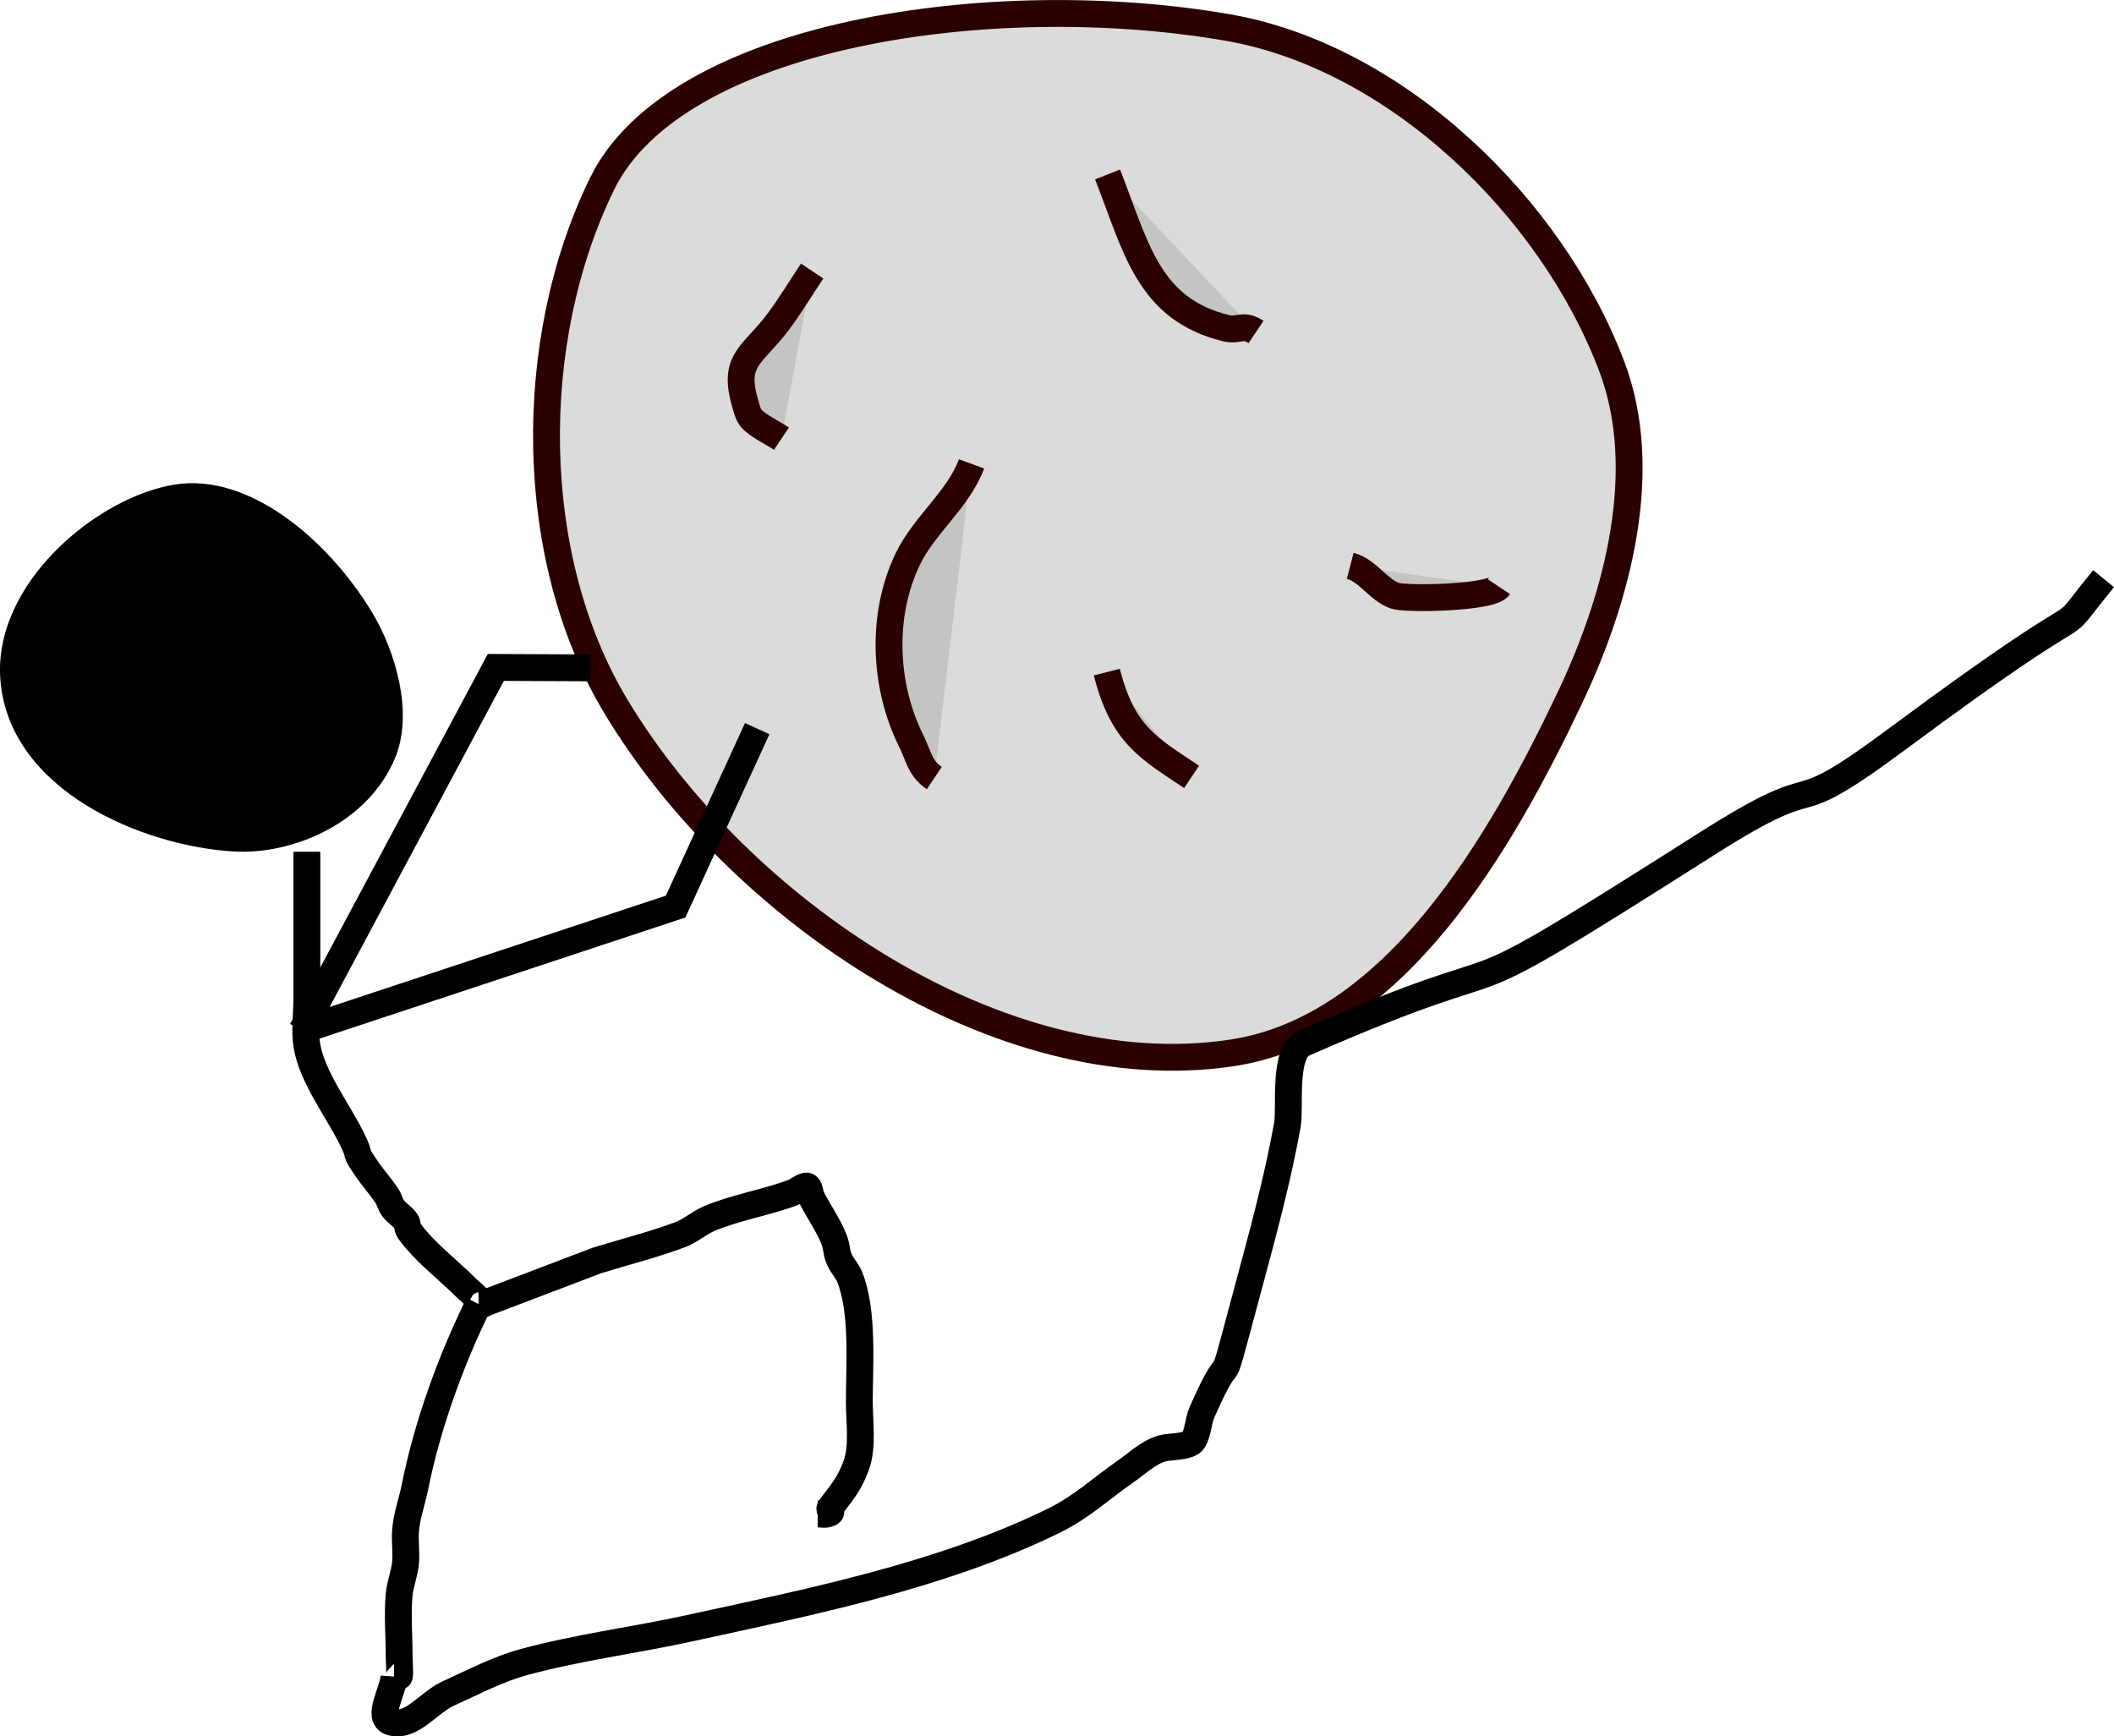 <?xml version="1.0" encoding="UTF-8" standalone="no"?>
<!-- Created with Inkscape (http://www.inkscape.org/) -->

<svg
   width="78.715mm"
   height="64.656mm"
   viewBox="0 0 78.715 64.656"
   version="1.1"
   id="svg5"
   xmlns="http://www.w3.org/2000/svg"
   xmlns:svg="http://www.w3.org/2000/svg">
  <defs
     id="defs2" />
  <g
     id="layer1"
     transform="translate(-111.396,-102.712)">
    <g
       id="g65">
      <g
         id="g62"
         transform="rotate(33.823,153.867,117.803)">
        <path
           style="fill:#999999;fill-opacity:0.349;stroke:#2b0000;stroke-width:1;stroke-dasharray:none"
           d="m 148.708,104.322 c -8.136,3.631 -16.931,11.635 -16.09,17.796 0.879,6.438 5.403,13.139 11.289,15.89 7.939,3.711 19.737,3.844 26.208,-2.065 4.505,-4.114 3.987,-12.008 3.085,-18.042 -0.61,-4.084 -2.202,-8.674 -5.567,-11.068 -5.186,-3.689 -13.114,-5.105 -18.926,-2.511 z"
           id="path50" />
        <path
           style="fill:#999999;fill-opacity:0.349;stroke:#2b0000;stroke-width:1;stroke-dasharray:none"
           d="m 148.06,111.347 c 2.411,1.674 4.047,3.321 6.848,2.302 0.477,-0.173 0.419,-0.505 1.01,-0.505"
           id="path51" />
        <path
           style="fill:#999999;fill-opacity:0.349;stroke:#2b0000;stroke-width:1;stroke-dasharray:none"
           d="m 158.351,126.757 c 1.803,1.616 2.861,1.485 4.795,1.485"
           id="path52" />
        <path
           style="fill:#999999;fill-opacity:0.349;stroke:#2b0000;stroke-width:1;stroke-dasharray:none"
           d="m 140.924,120.458 c 0,0.762 0.041,1.524 0,2.285 -0.085,1.576 -0.646,2.099 0.673,3.199 0.155,0.13 0.311,0.281 0.505,0.337 0.327,0.093 0.975,0 1.347,0"
           id="path53" />
        <path
           style="fill:#999999;fill-opacity:0.349;stroke:#2b0000;stroke-width:1;stroke-dasharray:none"
           d="m 163.678,118.425 c 0.639,-0.223 1.353,0.162 2,0 0.408,-0.102 3.031,-1.924 3.031,-2.437"
           id="path54" />
        <path
           style="fill:#999999;fill-opacity:0.349;stroke:#2b0000;stroke-width:1;stroke-dasharray:none"
           d="m 149.851,123.12 c 0.33,1.361 -0.198,2.877 0,4.262 0.33,2.308 1.892,4.424 3.872,5.556 0.558,0.319 0.845,0.673 1.488,0.673"
           id="path55" />
      </g>
      <path
         style="fill:#000000;stroke:#000000;stroke-width:0;stroke-dasharray:none;stroke-dashoffset:0;stroke-opacity:1"
         d="m 117.922,120.751 c -2.91,0.456 -6.804,3.696 -6.511,7.289 0.337,4.128 5.317,6.179 8.683,6.377 2.22,0.131 5.029,-1.068 6.026,-3.514 0.67,-1.644 0.013,-3.937 -0.882,-5.409 -1.651,-2.717 -4.582,-5.171 -7.317,-4.742 z"
         id="path56" />
      <path
         style="fill:none;stroke:#000000;stroke-width:1;stroke-dasharray:none;stroke-dashoffset:0;stroke-opacity:1"
         d="m 122.823,134.427 c 0,1.814 0,3.628 0,5.443 0,0.558 -0.091,1.226 0,1.775 0.194,1.166 1.127,2.371 1.659,3.436 0.446,0.891 -0.007,0.319 0.597,1.192 0.227,0.328 0.497,0.626 0.718,0.958 0.098,0.147 0.131,0.332 0.237,0.473 0.135,0.179 0.345,0.294 0.475,0.476 0.073,0.102 0.046,0.254 0.118,0.356 0.554,0.777 1.462,1.462 2.14,2.14 0.017,0.017 0.604,0.536 0.592,0.592 -0.01,0.047 -0.096,0 -0.144,0"
         id="path57" />
      <path
         style="fill:none;stroke:#000000;stroke-width:1;stroke-dasharray:none;stroke-dashoffset:0;stroke-opacity:1"
         d="m 129.217,151.268 c -1.032,2.085 -1.911,4.521 -2.367,6.802 -0.111,0.554 -0.315,1.093 -0.355,1.657 -0.028,0.393 0.039,0.791 0,1.183 -0.04,0.4 -0.199,0.783 -0.237,1.183 -0.068,0.709 0,1.516 0,2.244 0,0.243 0.044,0.779 0,0.801 -0.056,0.029 -0.126,0 -0.189,0"
         id="path60" />
      <path
         style="fill:none;stroke:#000000;stroke-width:1;stroke-dasharray:none;stroke-dashoffset:0;stroke-opacity:1"
         d="m 129.361,151.268 c 1.421,-0.541 2.843,-1.081 4.264,-1.622 1.032,-0.32 2.084,-0.581 3.096,-0.959 0.387,-0.144 0.703,-0.44 1.083,-0.601 0.993,-0.419 2.116,-0.594 3.124,-0.972 0.165,-0.062 0.301,-0.198 0.473,-0.237 0.154,-0.035 0.14,0.282 0.212,0.423 0.254,0.501 0.625,1.029 0.828,1.538 0.151,0.377 0.065,0.486 0.237,0.828 0.103,0.207 0.271,0.38 0.357,0.594 0.517,1.291 0.358,3.285 0.358,4.646 0,0.746 0.143,1.662 -0.118,2.377 -0.261,0.712 -0.543,1.009 -0.96,1.565 -0.089,0.119 0.154,0.169 -0.118,0.237 -0.115,0.029 -0.237,0 -0.355,0"
         id="path61" />
      <path
         style="fill:none;stroke:#000000;stroke-width:1;stroke-dasharray:none;stroke-dashoffset:0;stroke-opacity:1"
         d="m 126.069,165.138 c -0.04,0.565 -0.661,1.525 -0.12,1.694 0.76,0.237 1.414,-0.736 2.14,-1.063 0.932,-0.419 1.845,-0.908 2.832,-1.174 2.013,-0.545 4.093,-0.806 6.131,-1.251 4.514,-0.984 9.39,-1.956 13.577,-4.005 1.052,-0.515 1.769,-1.208 2.684,-1.84 0.449,-0.31 0.863,-0.729 1.392,-0.863 0.259,-0.066 0.975,-0.042 1.122,-0.285 0.189,-0.314 0.176,-0.715 0.324,-1.05 1.337,-3.039 0.423,0.199 1.715,-4.608 0.542,-2.016 1.095,-4.034 1.465,-6.088 0.122,-0.677 -0.177,-2.702 0.618,-3.05 9.461,-4.139 3.982,-0.422 15.031,-7.443 4.779,-3.037 2.535,-0.524 7.081,-3.899 8.378,-6.22 5.35,-3.13 7.663,-5.954"
         id="path62" />
      <path
         style="fill:none;stroke:#000000;stroke-width:1;stroke-dasharray:none;stroke-dashoffset:0;stroke-opacity:1"
         d="m 122.639,141.075 13.914,-4.606 3.038,-6.626"
         id="path63-6" />
      <path
         style="fill:none;stroke:#000000;stroke-width:1;stroke-dasharray:none;stroke-dashoffset:0;stroke-opacity:1"
         d="m 122.639,141.075 7.22,-13.511 3.516,0.016"
         id="path64-7" />
    </g>
  </g>
</svg>
